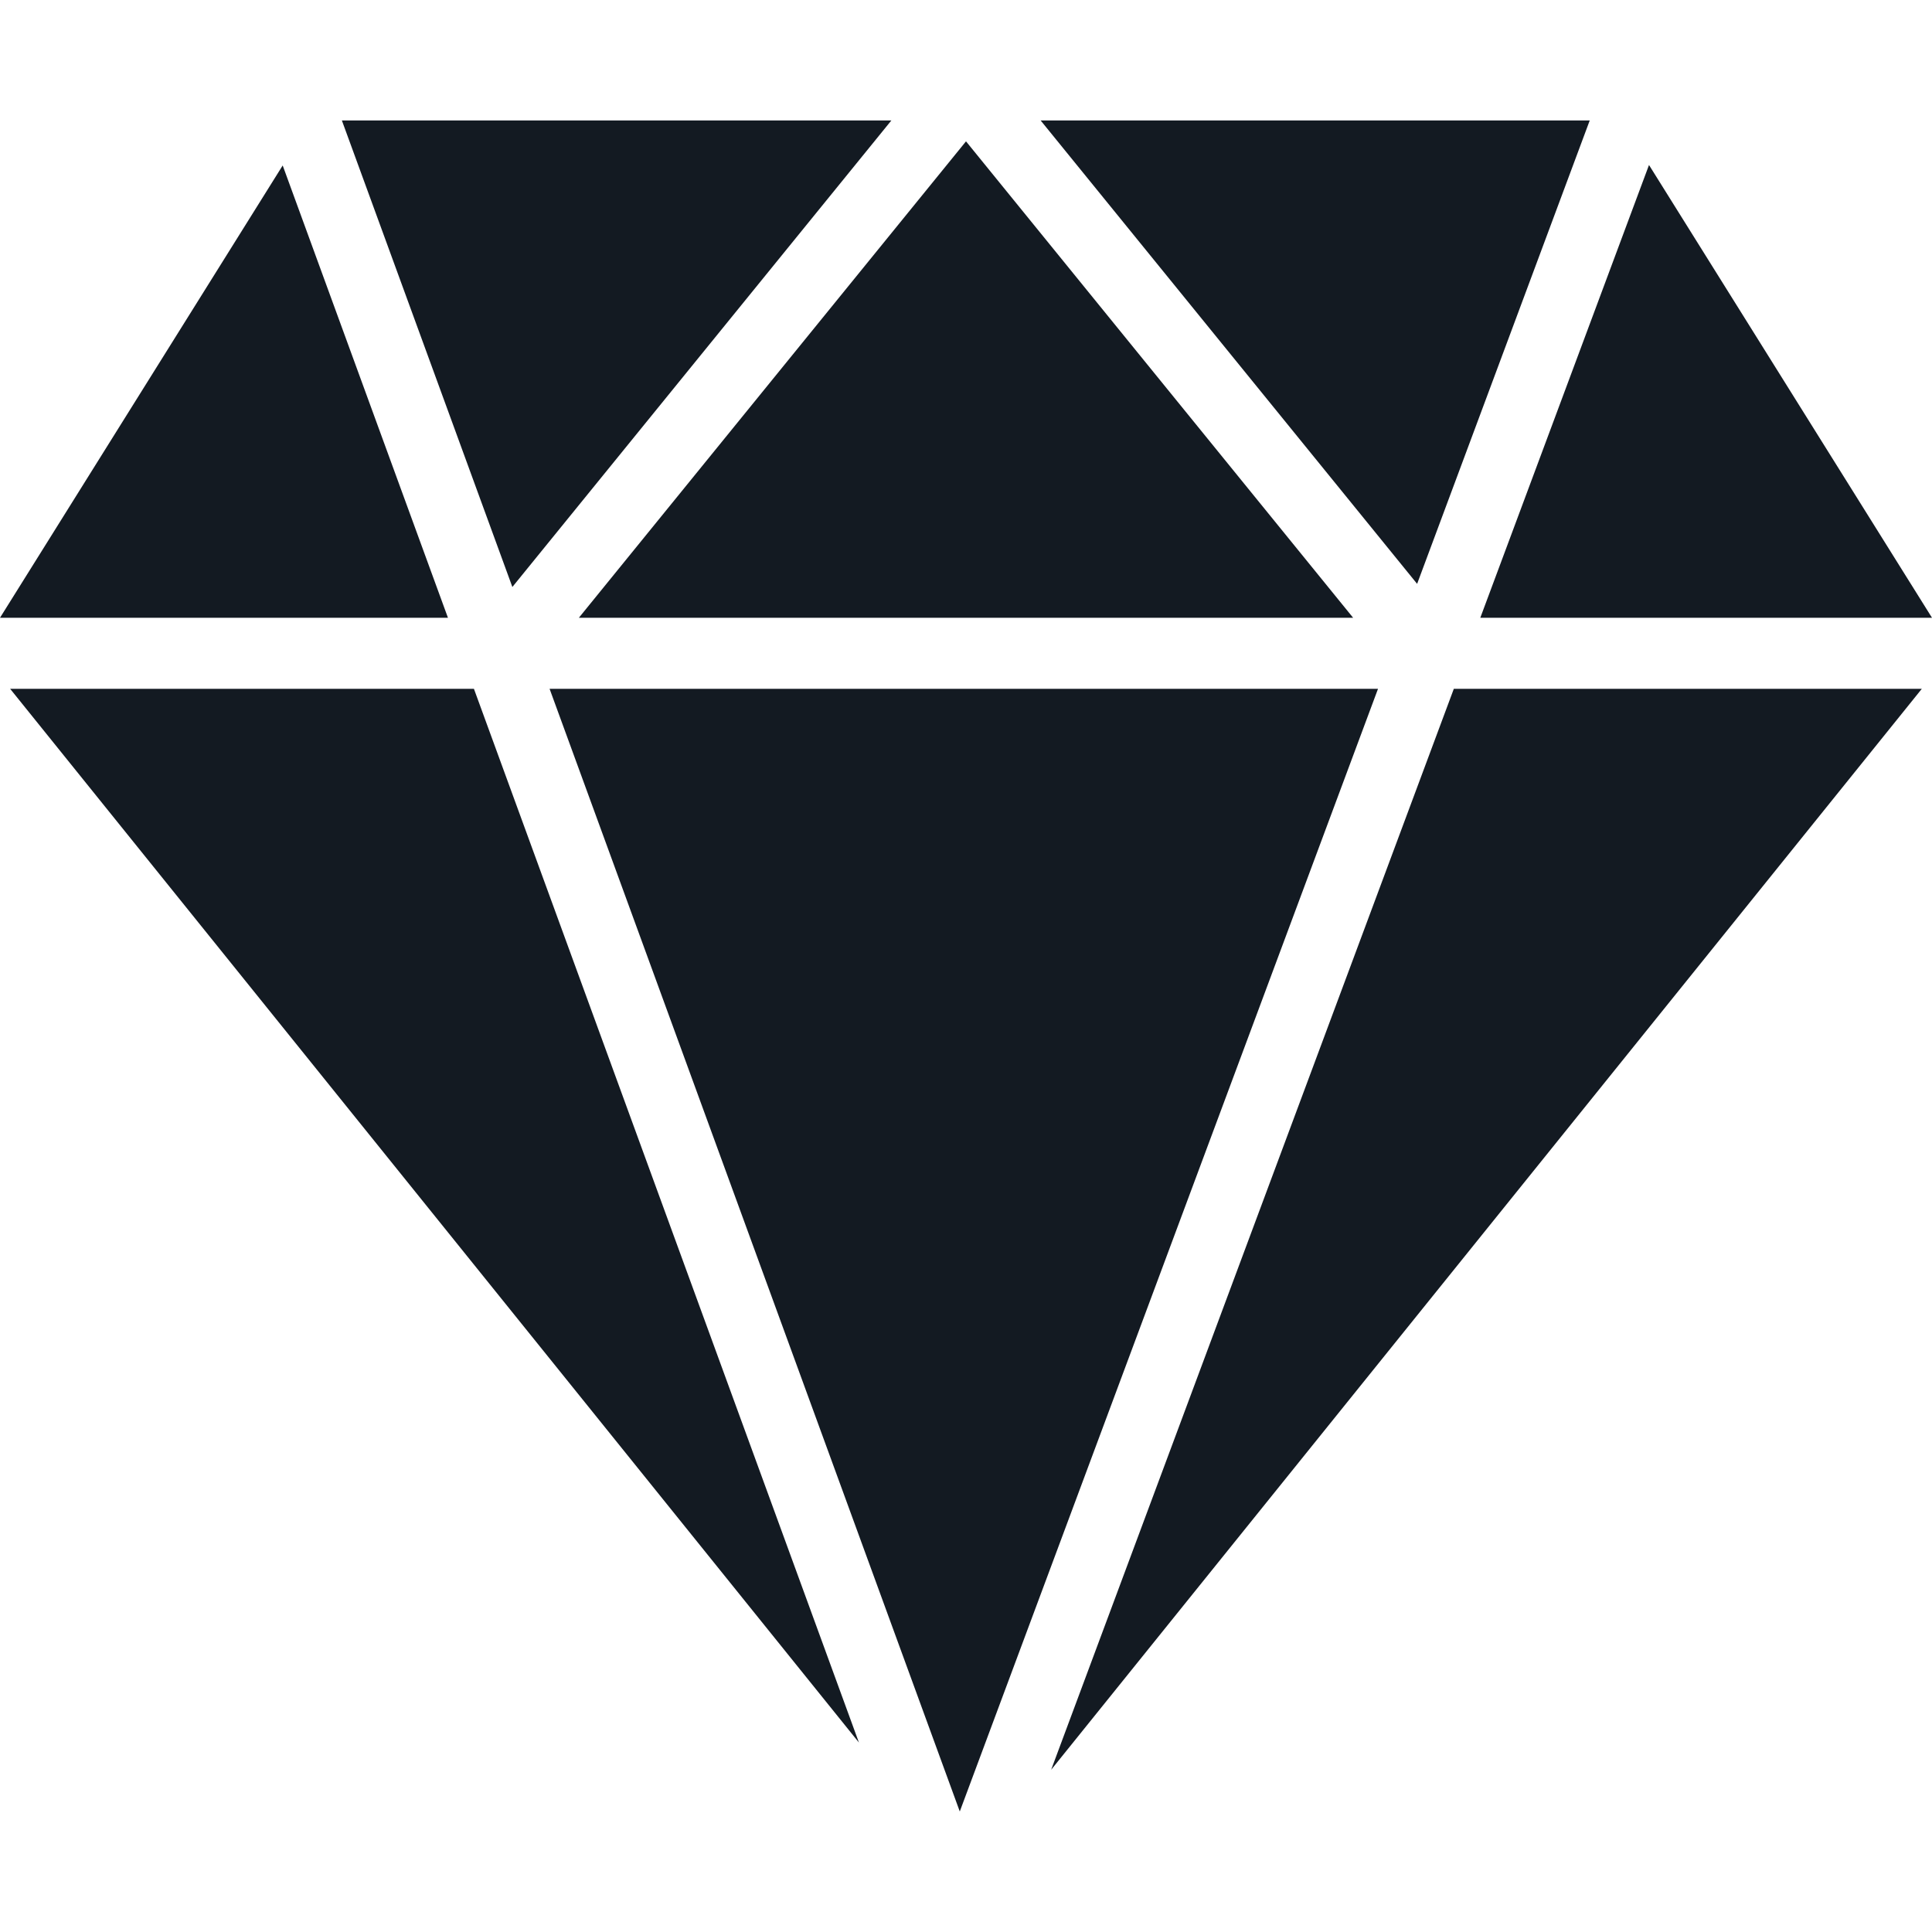<svg width="50" height="50" viewBox="0 0 50 50" fill="none" xmlns="http://www.w3.org/2000/svg">
<path d="M0.262 17.826L22.229 45.097L12.265 17.826H0.262Z" fill="#131A22"/>
<path d="M14.223 17.826L24.839 46.881L35.663 17.826H14.223Z" fill="#131A22"/>
<path d="M27.204 45.801L49.737 17.826H37.625L27.204 45.801Z" fill="#131A22"/>
<path d="M41.142 3.118H26.932L36.675 15.11L41.142 3.118Z" fill="#131A22"/>
<path d="M35.019 15.988L25 3.658L14.981 15.988H35.019Z" fill="#131A22"/>
<path d="M23.068 3.118H8.848L13.26 15.191L23.068 3.118Z" fill="#131A22"/>
<path d="M7.316 4.282L0 15.988H11.593L7.316 4.282Z" fill="#131A22"/>
<path d="M50 15.988L42.676 4.27L38.31 15.988H50Z" fill="#131A22"/>
</svg>
